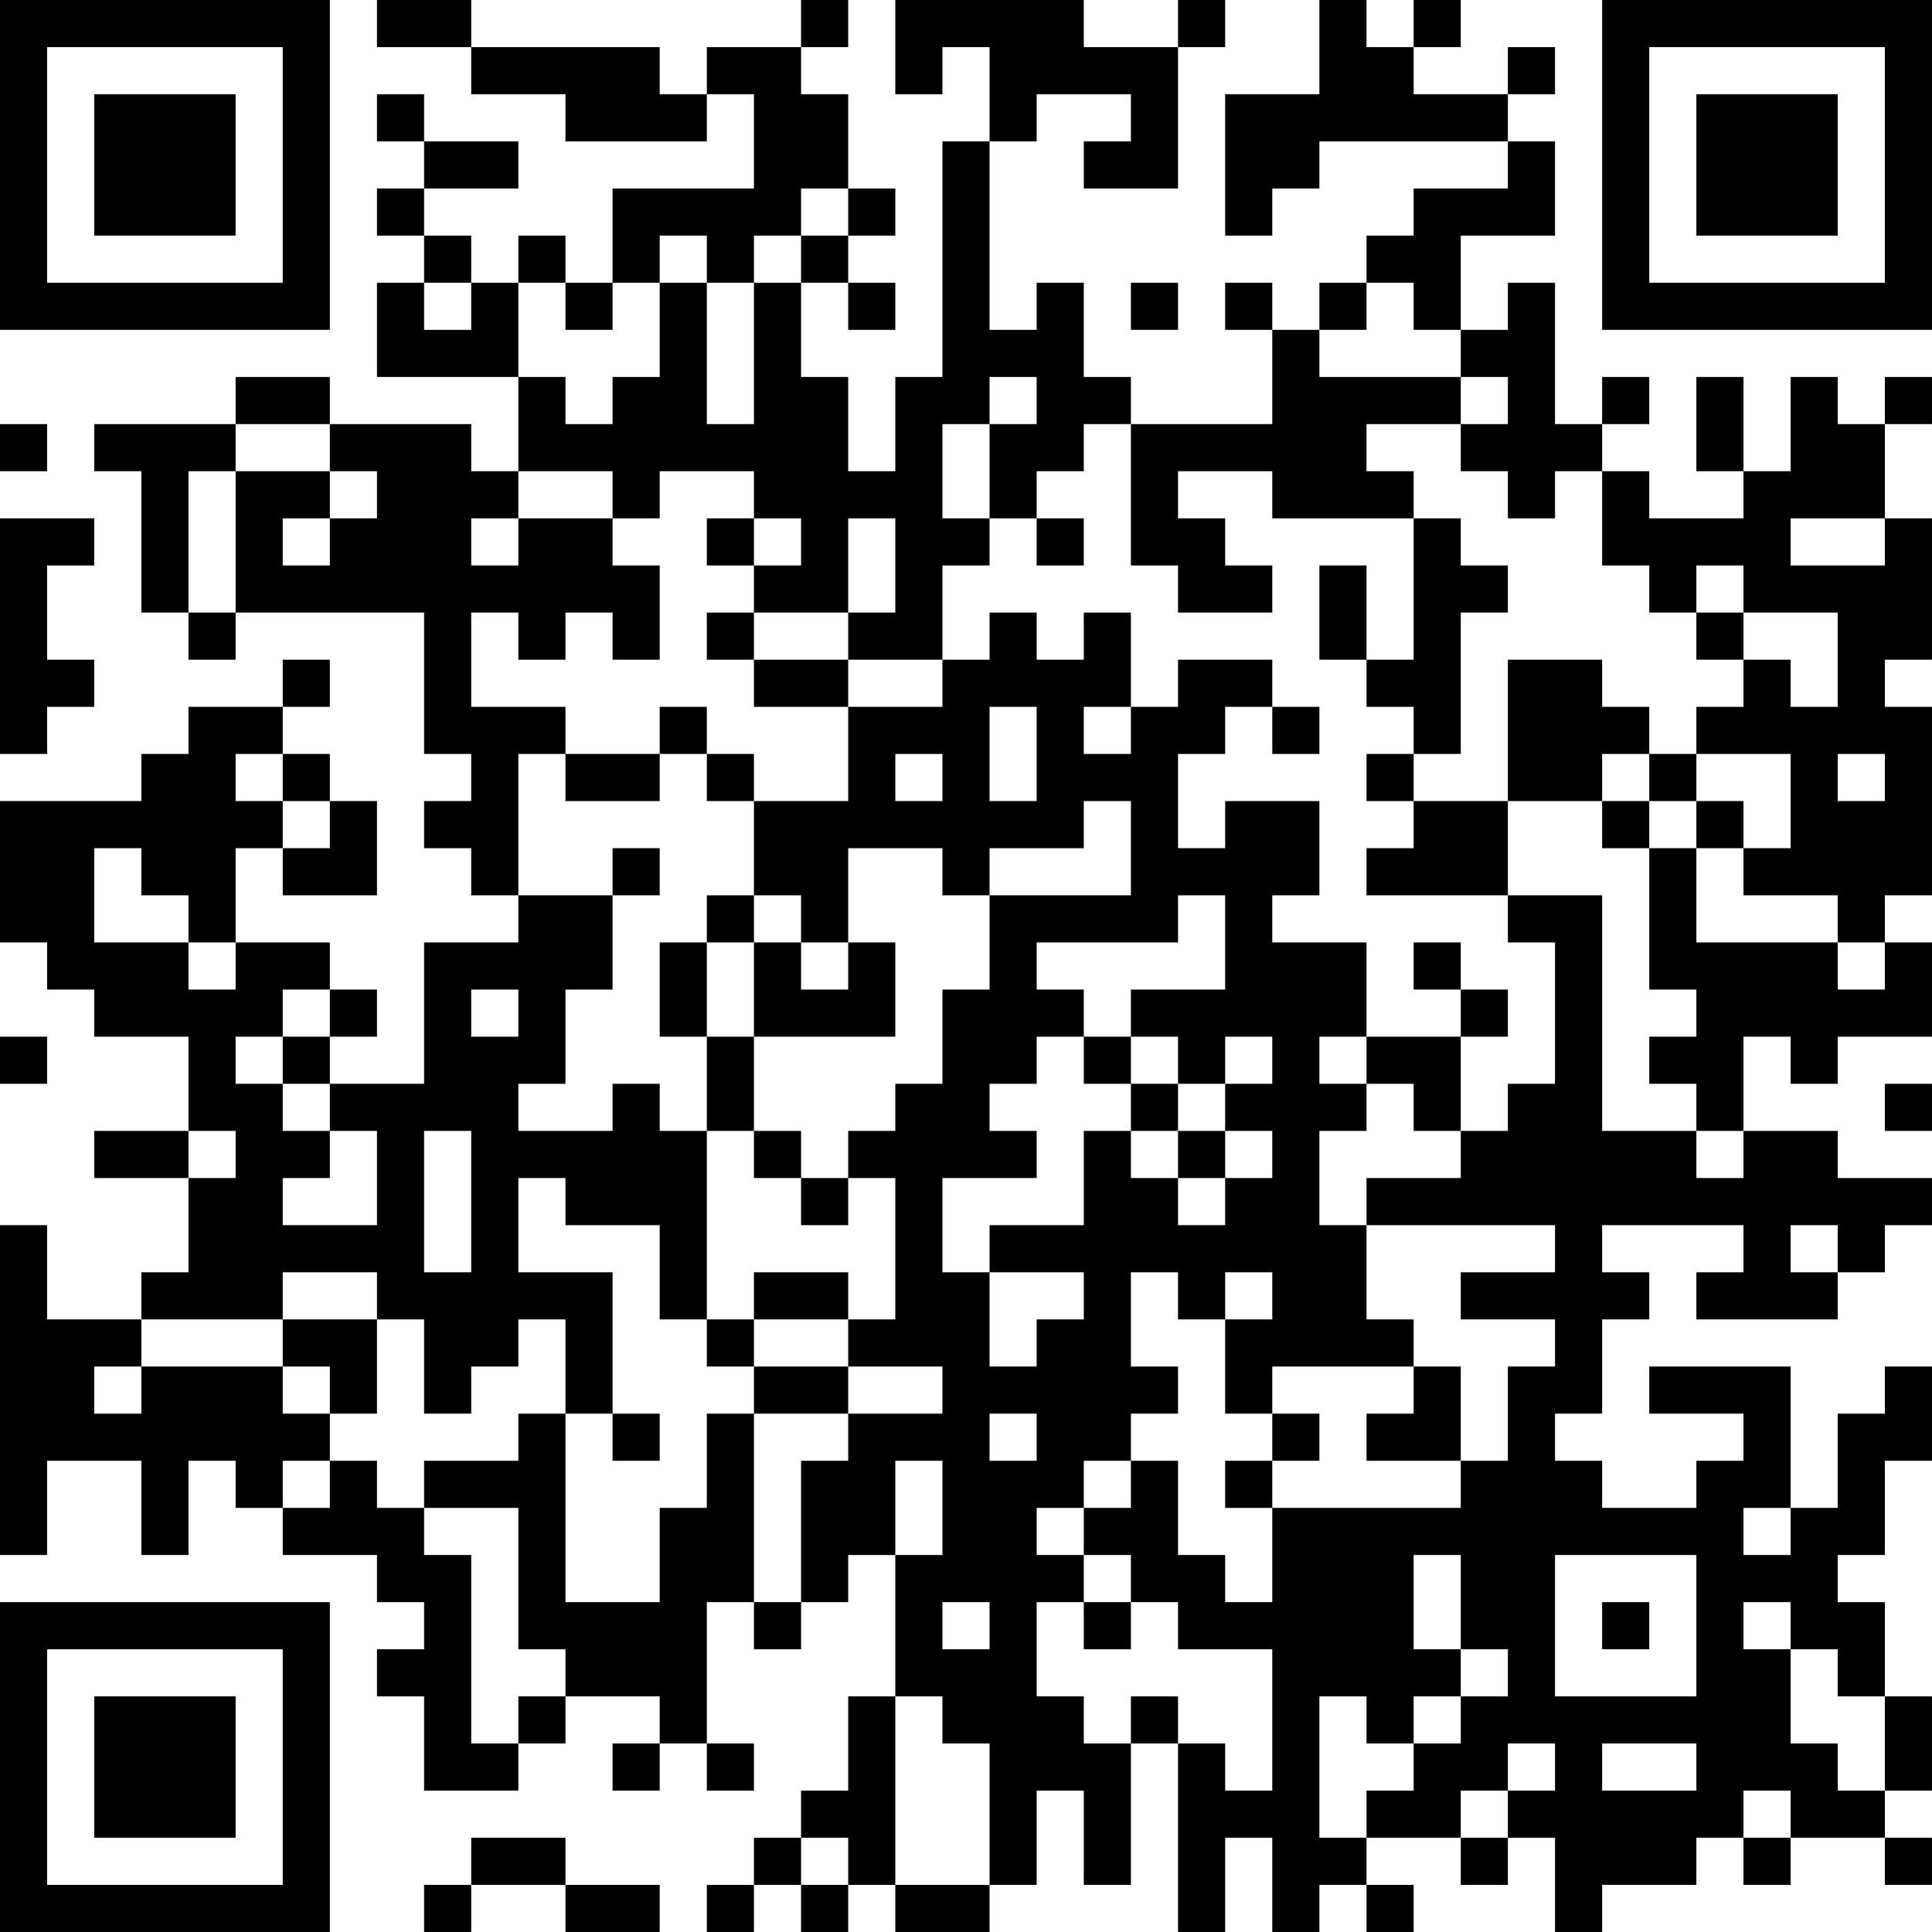 <?xml version="1.0" encoding="UTF-8"?>
<svg xmlns="http://www.w3.org/2000/svg" version="1.1" width="200" height="200" viewBox="0 0 200 200"><rect x="0" y="0" width="200" height="200" fill="#ffffff"/><g transform="scale(4.878)"><g transform="translate(0,0)"><path fill-rule="evenodd" d="M8 0L8 1L10 1L10 2L12 2L12 3L15 3L15 2L16 2L16 4L13 4L13 6L12 6L12 5L11 5L11 6L10 6L10 5L9 5L9 4L11 4L11 3L9 3L9 2L8 2L8 3L9 3L9 4L8 4L8 5L9 5L9 6L8 6L8 8L11 8L11 10L10 10L10 9L7 9L7 8L5 8L5 9L2 9L2 10L3 10L3 13L4 13L4 14L5 14L5 13L9 13L9 16L10 16L10 17L9 17L9 18L10 18L10 19L11 19L11 20L9 20L9 23L7 23L7 22L8 22L8 21L7 21L7 20L5 20L5 18L6 18L6 19L8 19L8 17L7 17L7 16L6 16L6 15L7 15L7 14L6 14L6 15L4 15L4 16L3 16L3 17L0 17L0 20L1 20L1 21L2 21L2 22L4 22L4 24L2 24L2 25L4 25L4 27L3 27L3 28L1 28L1 26L0 26L0 33L1 33L1 31L3 31L3 33L4 33L4 31L5 31L5 32L6 32L6 33L8 33L8 34L9 34L9 35L8 35L8 36L9 36L9 38L11 38L11 37L12 37L12 36L14 36L14 37L13 37L13 38L14 38L14 37L15 37L15 38L16 38L16 37L15 37L15 34L16 34L16 35L17 35L17 34L18 34L18 33L19 33L19 36L18 36L18 38L17 38L17 39L16 39L16 40L15 40L15 41L16 41L16 40L17 40L17 41L18 41L18 40L19 40L19 41L21 41L21 40L22 40L22 38L23 38L23 40L24 40L24 37L25 37L25 41L26 41L26 39L27 39L27 41L28 41L28 40L29 40L29 41L30 41L30 40L29 40L29 39L31 39L31 40L32 40L32 39L33 39L33 41L34 41L34 40L36 40L36 39L37 39L37 40L38 40L38 39L40 39L40 40L41 40L41 39L40 39L40 38L41 38L41 36L40 36L40 34L39 34L39 33L40 33L40 31L41 31L41 29L40 29L40 30L39 30L39 32L38 32L38 29L35 29L35 30L37 30L37 31L36 31L36 32L34 32L34 31L33 31L33 30L34 30L34 28L35 28L35 27L34 27L34 26L37 26L37 27L36 27L36 28L39 28L39 27L40 27L40 26L41 26L41 25L39 25L39 24L37 24L37 22L38 22L38 23L39 23L39 22L41 22L41 20L40 20L40 19L41 19L41 15L40 15L40 14L41 14L41 11L40 11L40 9L41 9L41 8L40 8L40 9L39 9L39 8L38 8L38 10L37 10L37 8L36 8L36 10L37 10L37 11L35 11L35 10L34 10L34 9L35 9L35 8L34 8L34 9L33 9L33 6L32 6L32 7L31 7L31 5L33 5L33 3L32 3L32 2L33 2L33 1L32 1L32 2L30 2L30 1L31 1L31 0L30 0L30 1L29 1L29 0L28 0L28 2L26 2L26 5L27 5L27 4L28 4L28 3L32 3L32 4L30 4L30 5L29 5L29 6L28 6L28 7L27 7L27 6L26 6L26 7L27 7L27 9L24 9L24 8L23 8L23 6L22 6L22 7L21 7L21 3L22 3L22 2L24 2L24 3L23 3L23 4L25 4L25 1L26 1L26 0L25 0L25 1L23 1L23 0L19 0L19 2L20 2L20 1L21 1L21 3L20 3L20 8L19 8L19 10L18 10L18 8L17 8L17 6L18 6L18 7L19 7L19 6L18 6L18 5L19 5L19 4L18 4L18 2L17 2L17 1L18 1L18 0L17 0L17 1L15 1L15 2L14 2L14 1L10 1L10 0ZM17 4L17 5L16 5L16 6L15 6L15 5L14 5L14 6L13 6L13 7L12 7L12 6L11 6L11 8L12 8L12 9L13 9L13 8L14 8L14 6L15 6L15 9L16 9L16 6L17 6L17 5L18 5L18 4ZM9 6L9 7L10 7L10 6ZM24 6L24 7L25 7L25 6ZM29 6L29 7L28 7L28 8L31 8L31 9L29 9L29 10L30 10L30 11L27 11L27 10L25 10L25 11L26 11L26 12L27 12L27 13L25 13L25 12L24 12L24 9L23 9L23 10L22 10L22 11L21 11L21 9L22 9L22 8L21 8L21 9L20 9L20 11L21 11L21 12L20 12L20 14L18 14L18 13L19 13L19 11L18 11L18 13L16 13L16 12L17 12L17 11L16 11L16 10L14 10L14 11L13 11L13 10L11 10L11 11L10 11L10 12L11 12L11 11L13 11L13 12L14 12L14 14L13 14L13 13L12 13L12 14L11 14L11 13L10 13L10 15L12 15L12 16L11 16L11 19L13 19L13 21L12 21L12 23L11 23L11 24L13 24L13 23L14 23L14 24L15 24L15 28L14 28L14 26L12 26L12 25L11 25L11 27L13 27L13 30L12 30L12 28L11 28L11 29L10 29L10 30L9 30L9 28L8 28L8 27L6 27L6 28L3 28L3 29L2 29L2 30L3 30L3 29L6 29L6 30L7 30L7 31L6 31L6 32L7 32L7 31L8 31L8 32L9 32L9 33L10 33L10 37L11 37L11 36L12 36L12 35L11 35L11 32L9 32L9 31L11 31L11 30L12 30L12 34L14 34L14 32L15 32L15 30L16 30L16 34L17 34L17 31L18 31L18 30L20 30L20 29L18 29L18 28L19 28L19 25L18 25L18 24L19 24L19 23L20 23L20 21L21 21L21 19L24 19L24 17L23 17L23 18L21 18L21 19L20 19L20 18L18 18L18 20L17 20L17 19L16 19L16 17L18 17L18 15L20 15L20 14L21 14L21 13L22 13L22 14L23 14L23 13L24 13L24 15L23 15L23 16L24 16L24 15L25 15L25 14L27 14L27 15L26 15L26 16L25 16L25 18L26 18L26 17L28 17L28 19L27 19L27 20L29 20L29 22L28 22L28 23L29 23L29 24L28 24L28 26L29 26L29 28L30 28L30 29L27 29L27 30L26 30L26 28L27 28L27 27L26 27L26 28L25 28L25 27L24 27L24 29L25 29L25 30L24 30L24 31L23 31L23 32L22 32L22 33L23 33L23 34L22 34L22 36L23 36L23 37L24 37L24 36L25 36L25 37L26 37L26 38L27 38L27 35L25 35L25 34L24 34L24 33L23 33L23 32L24 32L24 31L25 31L25 33L26 33L26 34L27 34L27 32L31 32L31 31L32 31L32 29L33 29L33 28L31 28L31 27L33 27L33 26L29 26L29 25L31 25L31 24L32 24L32 23L33 23L33 20L32 20L32 19L34 19L34 24L36 24L36 25L37 25L37 24L36 24L36 23L35 23L35 22L36 22L36 21L35 21L35 18L36 18L36 20L39 20L39 21L40 21L40 20L39 20L39 19L37 19L37 18L38 18L38 16L36 16L36 15L37 15L37 14L38 14L38 15L39 15L39 13L37 13L37 12L36 12L36 13L35 13L35 12L34 12L34 10L33 10L33 11L32 11L32 10L31 10L31 9L32 9L32 8L31 8L31 7L30 7L30 6ZM0 9L0 10L1 10L1 9ZM5 9L5 10L4 10L4 13L5 13L5 10L7 10L7 11L6 11L6 12L7 12L7 11L8 11L8 10L7 10L7 9ZM0 11L0 16L1 16L1 15L2 15L2 14L1 14L1 12L2 12L2 11ZM15 11L15 12L16 12L16 11ZM22 11L22 12L23 12L23 11ZM30 11L30 14L29 14L29 12L28 12L28 14L29 14L29 15L30 15L30 16L29 16L29 17L30 17L30 18L29 18L29 19L32 19L32 17L34 17L34 18L35 18L35 17L36 17L36 18L37 18L37 17L36 17L36 16L35 16L35 15L34 15L34 14L32 14L32 17L30 17L30 16L31 16L31 13L32 13L32 12L31 12L31 11ZM38 11L38 12L40 12L40 11ZM15 13L15 14L16 14L16 15L18 15L18 14L16 14L16 13ZM36 13L36 14L37 14L37 13ZM14 15L14 16L12 16L12 17L14 17L14 16L15 16L15 17L16 17L16 16L15 16L15 15ZM21 15L21 17L22 17L22 15ZM27 15L27 16L28 16L28 15ZM5 16L5 17L6 17L6 18L7 18L7 17L6 17L6 16ZM19 16L19 17L20 17L20 16ZM34 16L34 17L35 17L35 16ZM39 16L39 17L40 17L40 16ZM2 18L2 20L4 20L4 21L5 21L5 20L4 20L4 19L3 19L3 18ZM13 18L13 19L14 19L14 18ZM15 19L15 20L14 20L14 22L15 22L15 24L16 24L16 25L17 25L17 26L18 26L18 25L17 25L17 24L16 24L16 22L19 22L19 20L18 20L18 21L17 21L17 20L16 20L16 19ZM25 19L25 20L22 20L22 21L23 21L23 22L22 22L22 23L21 23L21 24L22 24L22 25L20 25L20 27L21 27L21 29L22 29L22 28L23 28L23 27L21 27L21 26L23 26L23 24L24 24L24 25L25 25L25 26L26 26L26 25L27 25L27 24L26 24L26 23L27 23L27 22L26 22L26 23L25 23L25 22L24 22L24 21L26 21L26 19ZM15 20L15 22L16 22L16 20ZM30 20L30 21L31 21L31 22L29 22L29 23L30 23L30 24L31 24L31 22L32 22L32 21L31 21L31 20ZM6 21L6 22L5 22L5 23L6 23L6 24L7 24L7 25L6 25L6 26L8 26L8 24L7 24L7 23L6 23L6 22L7 22L7 21ZM10 21L10 22L11 22L11 21ZM0 22L0 23L1 23L1 22ZM23 22L23 23L24 23L24 24L25 24L25 25L26 25L26 24L25 24L25 23L24 23L24 22ZM40 23L40 24L41 24L41 23ZM4 24L4 25L5 25L5 24ZM9 24L9 27L10 27L10 24ZM38 26L38 27L39 27L39 26ZM16 27L16 28L15 28L15 29L16 29L16 30L18 30L18 29L16 29L16 28L18 28L18 27ZM6 28L6 29L7 29L7 30L8 30L8 28ZM30 29L30 30L29 30L29 31L31 31L31 29ZM13 30L13 31L14 31L14 30ZM21 30L21 31L22 31L22 30ZM27 30L27 31L26 31L26 32L27 32L27 31L28 31L28 30ZM19 31L19 33L20 33L20 31ZM37 32L37 33L38 33L38 32ZM30 33L30 35L31 35L31 36L30 36L30 37L29 37L29 36L28 36L28 39L29 39L29 38L30 38L30 37L31 37L31 36L32 36L32 35L31 35L31 33ZM33 33L33 36L36 36L36 33ZM20 34L20 35L21 35L21 34ZM23 34L23 35L24 35L24 34ZM34 34L34 35L35 35L35 34ZM37 34L37 35L38 35L38 37L39 37L39 38L40 38L40 36L39 36L39 35L38 35L38 34ZM19 36L19 40L21 40L21 37L20 37L20 36ZM32 37L32 38L31 38L31 39L32 39L32 38L33 38L33 37ZM34 37L34 38L36 38L36 37ZM37 38L37 39L38 39L38 38ZM10 39L10 40L9 40L9 41L10 41L10 40L12 40L12 41L14 41L14 40L12 40L12 39ZM17 39L17 40L18 40L18 39ZM0 0L0 7L7 7L7 0ZM1 1L1 6L6 6L6 1ZM2 2L2 5L5 5L5 2ZM34 0L34 7L41 7L41 0ZM35 1L35 6L40 6L40 1ZM36 2L36 5L39 5L39 2ZM0 34L0 41L7 41L7 34ZM1 35L1 40L6 40L6 35ZM2 36L2 39L5 39L5 36Z" fill="#000000"/></g></g></svg>

